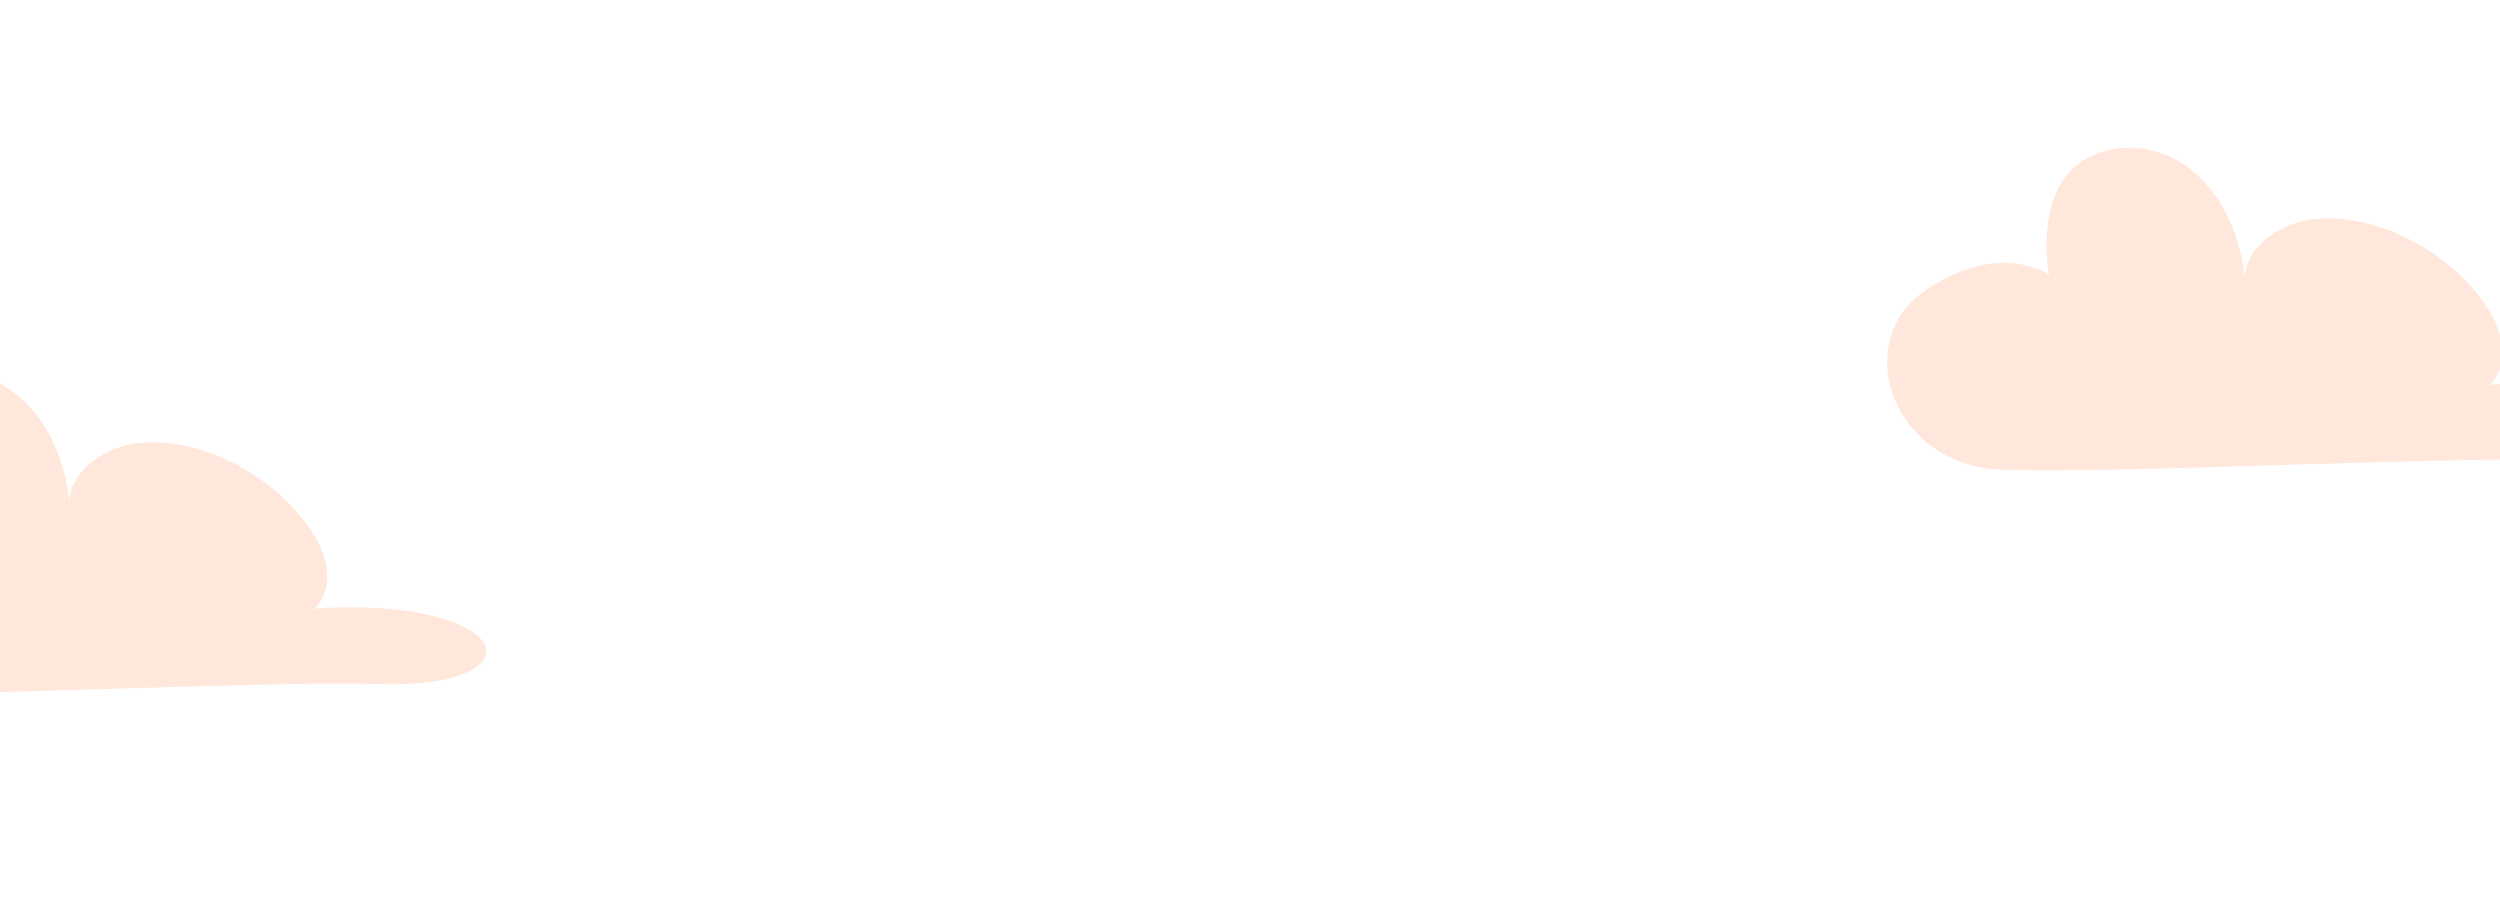 <svg width="1440" height="528" viewBox="0 0 1440 528" fill="none" xmlns="http://www.w3.org/2000/svg">
<path d="M217.405 394.008C157.159 391.882 -38.276 402.083 -100.688 399.48C-163.101 396.878 -187.481 325.919 -144.059 296.373C-100.636 266.828 -72.82 287.3 -72.82 287.3C-72.82 287.3 -83.124 234.558 -47.913 218.7C-12.707 202.845 32.955 227.993 40.026 288.926C40.026 288.926 38.844 270.204 65.389 258.927C91.935 247.651 137.126 259.688 166.986 290.555C196.846 321.421 189.198 343.038 181.307 350.629C181.307 350.629 232.495 345.591 264.749 359.99C297.004 374.389 277.65 396.134 217.405 394.008Z" fill="#FFB287" fill-opacity="0.3"/>
<path d="M1470.4 265.008C1410.16 262.882 1214.72 273.083 1152.31 270.48C1089.9 267.878 1065.52 196.919 1108.94 167.373C1152.36 137.828 1180.18 158.3 1180.18 158.3C1180.18 158.3 1169.88 105.558 1205.09 89.7C1240.29 73.845 1285.96 98.993 1293.03 159.926C1293.03 159.926 1291.84 141.204 1318.39 129.927C1344.93 118.651 1390.13 130.688 1419.99 161.555C1449.85 192.421 1442.2 214.038 1434.31 221.629C1434.31 221.629 1485.5 216.591 1517.75 230.99C1550 245.389 1530.65 267.134 1470.4 265.008Z" fill="#FFB287" fill-opacity="0.3"/>
</svg>
